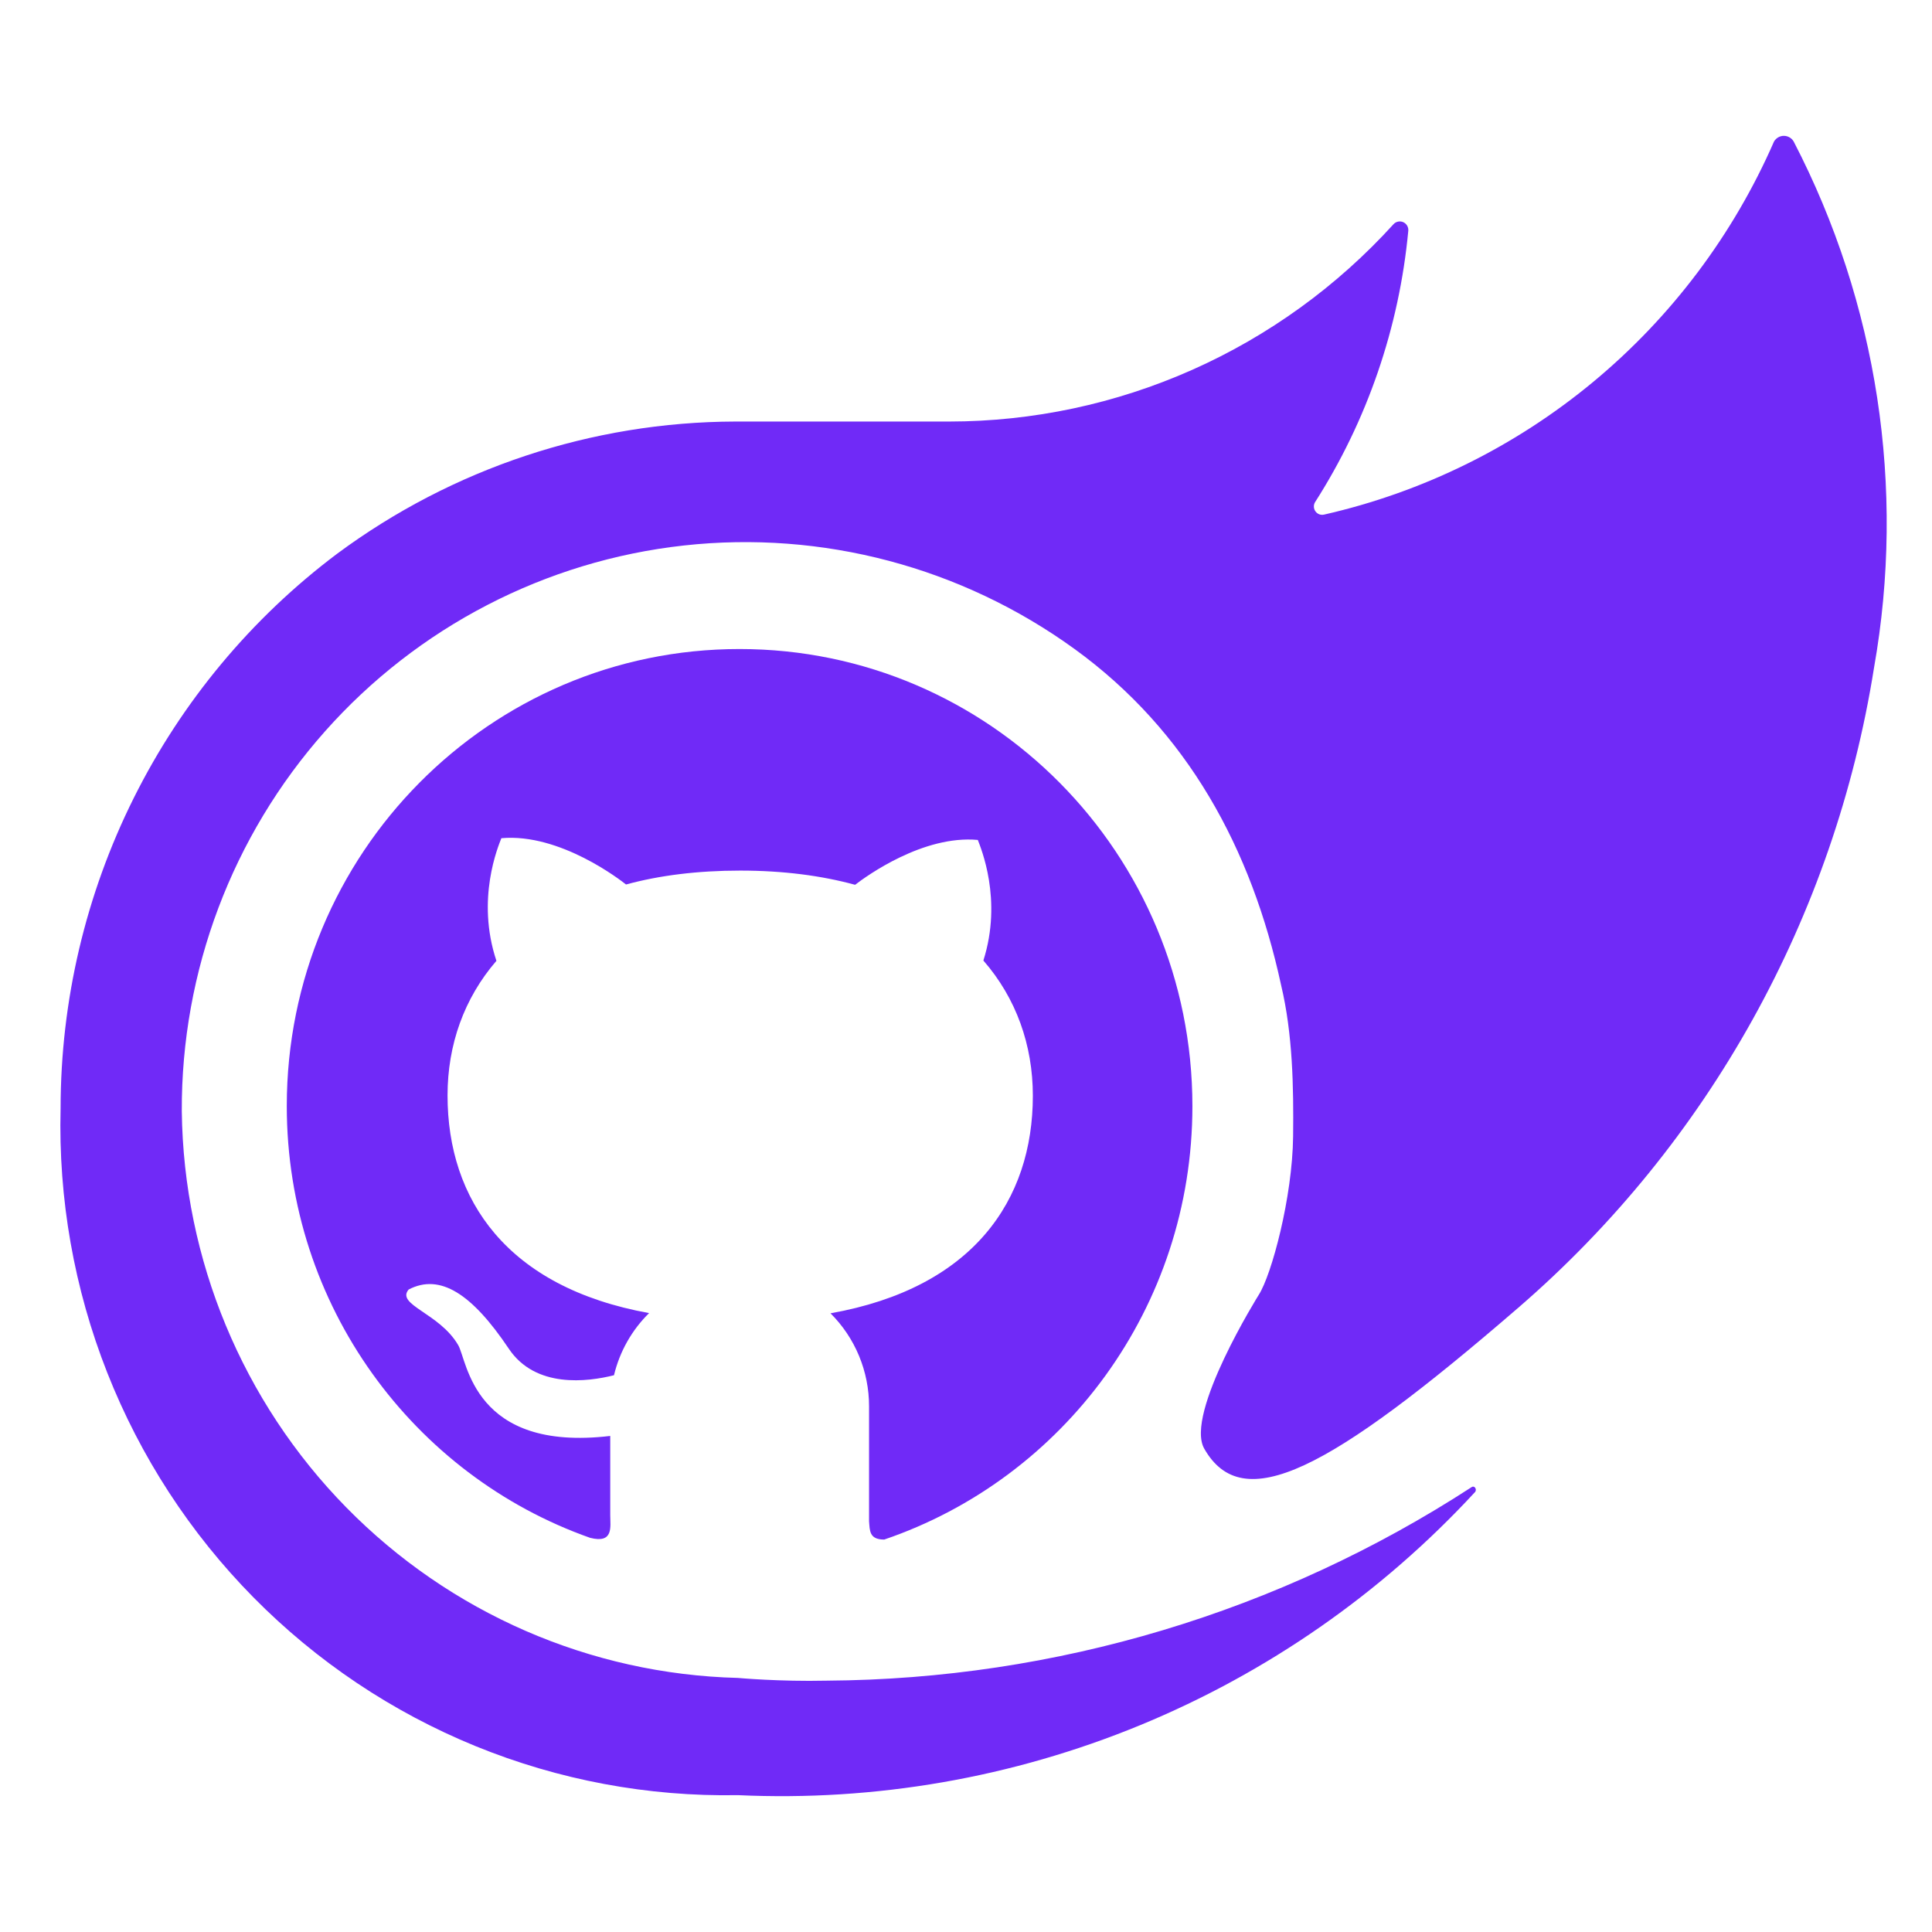 <svg width="128" height="128" viewBox="0 0 128 128" fill="none" xmlns="http://www.w3.org/2000/svg">
<path d="M124.161 44.228C121.545 60.721 113.198 75.746 100.603 86.629C88.009 97.513 82.332 100.453 79.784 95.977C78.47 93.667 83.401 85.778 83.401 85.778C84.242 84.465 85.627 79.349 85.672 75.287C85.71 71.987 85.643 68.488 84.879 65.279C82.919 56.214 78.665 48.407 71.179 42.988C63.693 37.569 54.478 35.13 45.31 36.14C36.142 37.15 27.67 41.538 21.528 48.458C15.385 55.379 12.007 64.341 12.044 73.618C12.162 83.455 16.066 92.863 22.936 99.865C29.806 106.867 39.107 110.918 48.884 111.167C48.884 111.167 51.651 111.42 54.771 111.348C69.936 111.252 84.759 106.804 97.498 98.526C97.679 98.4 97.86 98.653 97.739 98.838C91.538 105.557 83.954 110.836 75.517 114.306C67.079 117.777 57.991 119.356 48.885 118.933C42.932 119.042 37.019 117.936 31.502 115.684C25.986 113.431 20.98 110.077 16.787 105.826C12.594 101.574 9.301 96.511 7.106 90.945C4.91 85.378 3.859 79.421 4.015 73.434C4.018 66.297 5.676 59.259 8.857 52.879C12.038 46.499 16.655 40.953 22.341 36.682C29.982 31.022 39.215 27.956 48.705 27.928H62.887C68.427 27.924 73.905 26.759 78.973 24.509C84.041 22.258 88.588 18.97 92.323 14.855C92.402 14.767 92.507 14.707 92.622 14.684C92.738 14.658 92.858 14.67 92.966 14.718C93.074 14.765 93.165 14.846 93.225 14.948C93.286 15.05 93.313 15.169 93.303 15.288C92.702 21.7 90.58 27.872 87.115 33.288C87.064 33.382 87.041 33.489 87.049 33.596C87.057 33.703 87.096 33.805 87.161 33.891C87.225 33.975 87.313 34.04 87.413 34.076C87.513 34.112 87.622 34.117 87.725 34.093C94.272 32.605 100.38 29.593 105.558 25.298C110.736 21.003 114.84 15.546 117.538 9.365C117.607 9.255 117.701 9.163 117.814 9.098C117.927 9.034 118.055 9 118.184 9C118.314 9 118.442 9.034 118.555 9.098C118.668 9.162 118.762 9.254 118.83 9.365C124.388 20.075 126.263 32.334 124.161 44.228Z" fill="#702AF7"/>
<path d="M49.003 43C32.426 42.993 19 56.548 19 73.279C19 86.509 27.399 97.755 39.096 101.885C40.671 102.284 40.43 101.154 40.43 100.382V95.135C31.334 96.211 30.965 90.131 30.355 89.115C29.122 86.989 26.206 86.448 27.077 85.432C29.149 84.356 31.26 85.703 33.707 89.352C35.476 92 38.928 91.553 40.678 91.113C41.06 89.522 41.878 88.1 43.004 86.996C33.579 85.29 29.651 79.481 29.651 72.575C29.651 69.223 30.744 66.142 32.889 63.657C31.521 59.561 33.016 56.054 33.217 55.533C37.112 55.181 41.161 58.349 41.476 58.6C43.688 57.997 46.215 57.679 49.044 57.679C51.886 57.679 54.419 58.011 56.652 58.62C57.409 58.038 61.163 55.316 64.783 55.648C64.977 56.169 66.438 59.595 65.151 63.637C67.323 66.129 68.429 69.237 68.429 72.595C68.429 79.514 64.474 85.331 55.023 87.01C55.832 87.814 56.475 88.773 56.914 89.831C57.352 90.889 57.578 92.024 57.577 93.171V100.788C57.63 101.397 57.577 102 58.582 102C70.454 97.958 79 86.63 79 73.285C79 56.548 65.567 43 49.003 43Z" fill="#702AF7"/>
</svg>
